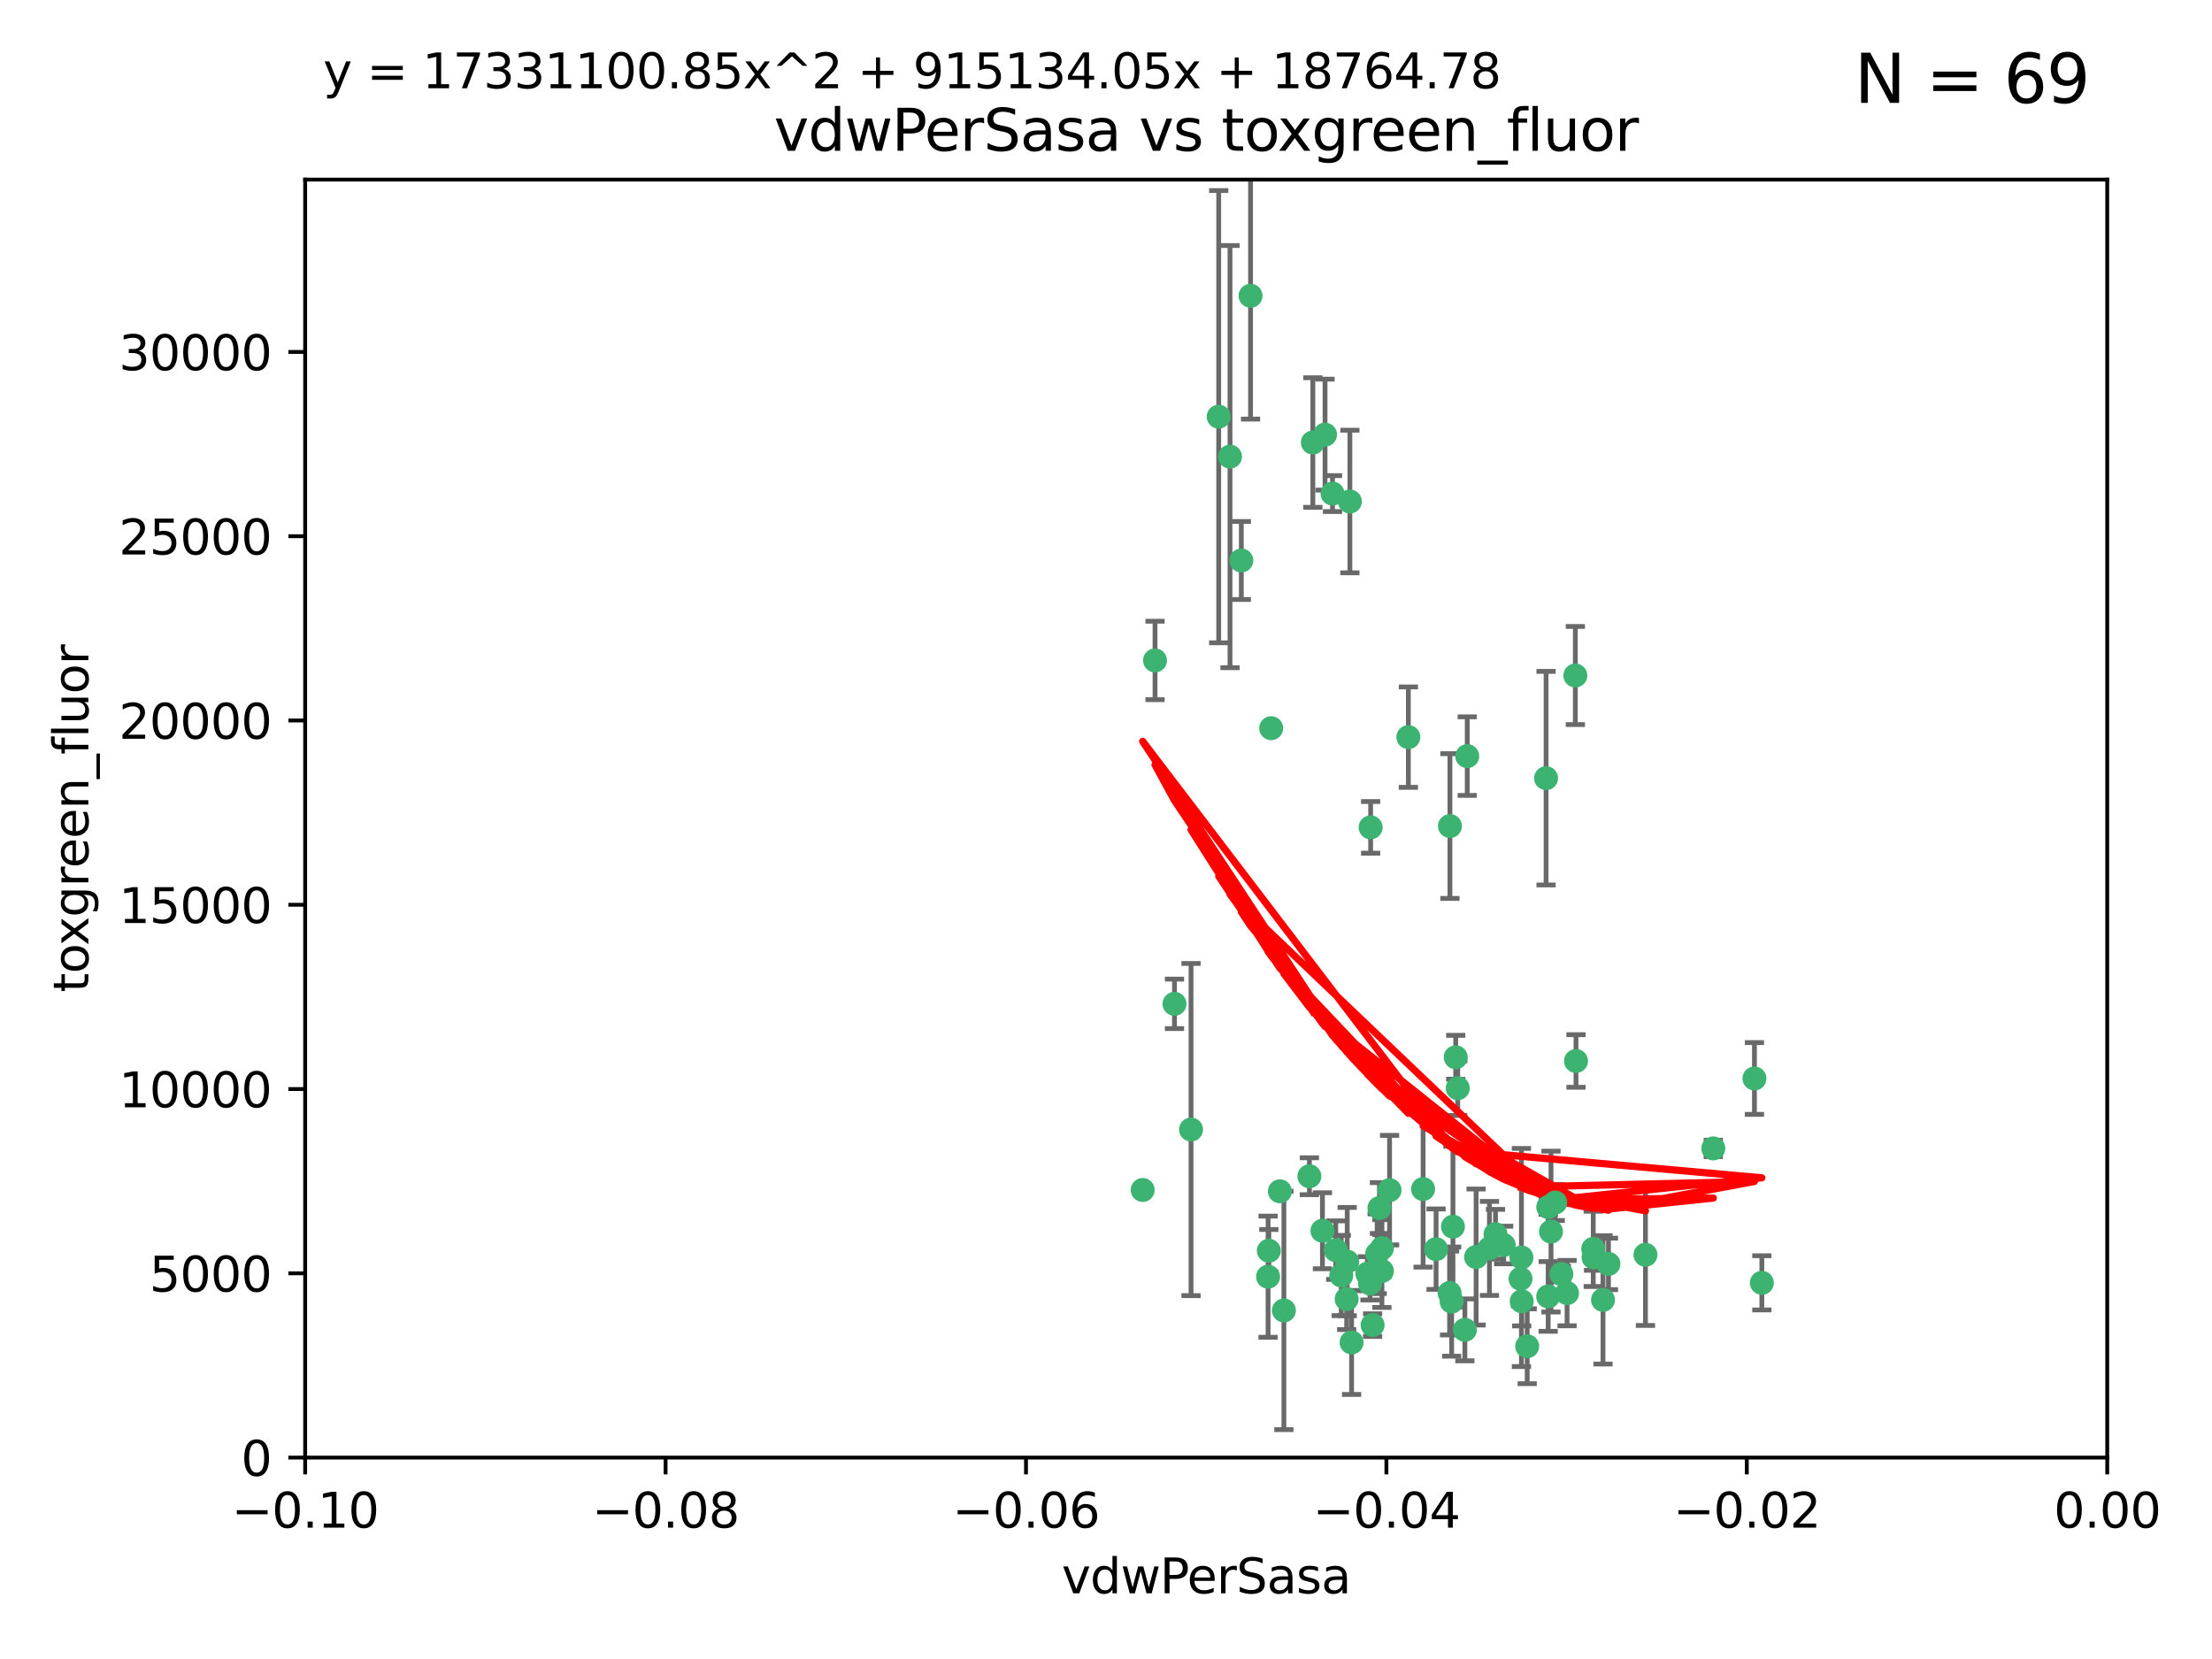<?xml version="1.0" encoding="utf-8" standalone="no"?>
<!DOCTYPE svg PUBLIC "-//W3C//DTD SVG 1.1//EN"
  "http://www.w3.org/Graphics/SVG/1.1/DTD/svg11.dtd">
<svg xmlns:xlink="http://www.w3.org/1999/xlink" width="460.8pt" height="345.6pt" viewBox="0 0 460.8 345.6" xmlns="http://www.w3.org/2000/svg" version="1.1">
 <defs>
  <style type="text/css">*{stroke-linejoin: round; stroke-linecap: butt}</style>
 </defs>
 <g id="figure_1">
  <g id="patch_1">
   <path d="M 0 345.6 
L 460.8 345.6 
L 460.8 0 
L 0 0 
z
" style="fill: #ffffff"/>
  </g>
  <g id="axes_1">
   <g id="patch_2">
    <path d="M 63.571 303.64 
L 438.975 303.64 
L 438.975 37.411 
L 63.571 37.411 
z
" style="fill: #ffffff"/>
   </g>
   <g id="PathCollection_1">
    <defs>
     <path id="m35c4e96a40" d="M 0 1.118 
C 0.297 1.118 0.581 1 0.791 0.791 
C 1 0.581 1.118 0.297 1.118 0 
C 1.118 -0.297 1 -0.581 0.791 -0.791 
C 0.581 -1 0.297 -1.118 0 -1.118 
C -0.297 -1.118 -0.581 -1 -0.791 -0.791 
C -1 -0.581 -1.118 -0.297 -1.118 0 
C -1.118 0.297 -1 0.581 -0.791 0.791 
C -0.581 1 -0.297 1.118 0 1.118 
z
" style="stroke: #3cb371"/>
    </defs>
    <g clip-path="url(#p32d1417acf)">
     <use xlink:href="#m35c4e96a40" x="273.49" y="92.187" style="fill: #3cb371; stroke: #3cb371"/>
     <use xlink:href="#m35c4e96a40" x="248.112" y="235.304" style="fill: #3cb371; stroke: #3cb371"/>
     <use xlink:href="#m35c4e96a40" x="264.81" y="151.693" style="fill: #3cb371; stroke: #3cb371"/>
     <use xlink:href="#m35c4e96a40" x="281.206" y="104.476" style="fill: #3cb371; stroke: #3cb371"/>
     <use xlink:href="#m35c4e96a40" x="258.59" y="116.762" style="fill: #3cb371; stroke: #3cb371"/>
     <use xlink:href="#m35c4e96a40" x="260.513" y="61.614" style="fill: #3cb371; stroke: #3cb371"/>
     <use xlink:href="#m35c4e96a40" x="293.388" y="153.559" style="fill: #3cb371; stroke: #3cb371"/>
     <use xlink:href="#m35c4e96a40" x="277.586" y="102.821" style="fill: #3cb371; stroke: #3cb371"/>
     <use xlink:href="#m35c4e96a40" x="244.665" y="209.121" style="fill: #3cb371; stroke: #3cb371"/>
     <use xlink:href="#m35c4e96a40" x="240.614" y="137.58" style="fill: #3cb371; stroke: #3cb371"/>
     <use xlink:href="#m35c4e96a40" x="276.03" y="90.534" style="fill: #3cb371; stroke: #3cb371"/>
     <use xlink:href="#m35c4e96a40" x="264.323" y="260.552" style="fill: #3cb371; stroke: #3cb371"/>
     <use xlink:href="#m35c4e96a40" x="303.675" y="226.692" style="fill: #3cb371; stroke: #3cb371"/>
     <use xlink:href="#m35c4e96a40" x="275.487" y="256.385" style="fill: #3cb371; stroke: #3cb371"/>
     <use xlink:href="#m35c4e96a40" x="253.879" y="86.8" style="fill: #3cb371; stroke: #3cb371"/>
     <use xlink:href="#m35c4e96a40" x="266.622" y="248.172" style="fill: #3cb371; stroke: #3cb371"/>
     <use xlink:href="#m35c4e96a40" x="302.406" y="271.146" style="fill: #3cb371; stroke: #3cb371"/>
     <use xlink:href="#m35c4e96a40" x="278.262" y="260.427" style="fill: #3cb371; stroke: #3cb371"/>
     <use xlink:href="#m35c4e96a40" x="287.366" y="251.655" style="fill: #3cb371; stroke: #3cb371"/>
     <use xlink:href="#m35c4e96a40" x="302.676" y="255.535" style="fill: #3cb371; stroke: #3cb371"/>
     <use xlink:href="#m35c4e96a40" x="238.042" y="247.891" style="fill: #3cb371; stroke: #3cb371"/>
     <use xlink:href="#m35c4e96a40" x="280.646" y="262.817" style="fill: #3cb371; stroke: #3cb371"/>
     <use xlink:href="#m35c4e96a40" x="256.233" y="95.121" style="fill: #3cb371; stroke: #3cb371"/>
     <use xlink:href="#m35c4e96a40" x="322.524" y="251.452" style="fill: #3cb371; stroke: #3cb371"/>
     <use xlink:href="#m35c4e96a40" x="272.771" y="245.034" style="fill: #3cb371; stroke: #3cb371"/>
     <use xlink:href="#m35c4e96a40" x="267.459" y="272.992" style="fill: #3cb371; stroke: #3cb371"/>
     <use xlink:href="#m35c4e96a40" x="289.472" y="247.93" style="fill: #3cb371; stroke: #3cb371"/>
     <use xlink:href="#m35c4e96a40" x="281.561" y="279.655" style="fill: #3cb371; stroke: #3cb371"/>
     <use xlink:href="#m35c4e96a40" x="286.888" y="261.183" style="fill: #3cb371; stroke: #3cb371"/>
     <use xlink:href="#m35c4e96a40" x="305.654" y="157.513" style="fill: #3cb371; stroke: #3cb371"/>
     <use xlink:href="#m35c4e96a40" x="279.41" y="265.707" style="fill: #3cb371; stroke: #3cb371"/>
     <use xlink:href="#m35c4e96a40" x="287.879" y="264.778" style="fill: #3cb371; stroke: #3cb371"/>
     <use xlink:href="#m35c4e96a40" x="285.939" y="276.039" style="fill: #3cb371; stroke: #3cb371"/>
     <use xlink:href="#m35c4e96a40" x="264.163" y="265.959" style="fill: #3cb371; stroke: #3cb371"/>
     <use xlink:href="#m35c4e96a40" x="302.048" y="172.082" style="fill: #3cb371; stroke: #3cb371"/>
     <use xlink:href="#m35c4e96a40" x="285.39" y="267.377" style="fill: #3cb371; stroke: #3cb371"/>
     <use xlink:href="#m35c4e96a40" x="301.975" y="269.355" style="fill: #3cb371; stroke: #3cb371"/>
     <use xlink:href="#m35c4e96a40" x="323.102" y="256.562" style="fill: #3cb371; stroke: #3cb371"/>
     <use xlink:href="#m35c4e96a40" x="280.535" y="270.619" style="fill: #3cb371; stroke: #3cb371"/>
     <use xlink:href="#m35c4e96a40" x="307.497" y="261.86" style="fill: #3cb371; stroke: #3cb371"/>
     <use xlink:href="#m35c4e96a40" x="285.529" y="172.356" style="fill: #3cb371; stroke: #3cb371"/>
     <use xlink:href="#m35c4e96a40" x="284.845" y="265.335" style="fill: #3cb371; stroke: #3cb371"/>
     <use xlink:href="#m35c4e96a40" x="322.513" y="270.071" style="fill: #3cb371; stroke: #3cb371"/>
     <use xlink:href="#m35c4e96a40" x="325.262" y="265.402" style="fill: #3cb371; stroke: #3cb371"/>
     <use xlink:href="#m35c4e96a40" x="296.456" y="247.697" style="fill: #3cb371; stroke: #3cb371"/>
     <use xlink:href="#m35c4e96a40" x="322.074" y="162.105" style="fill: #3cb371; stroke: #3cb371"/>
     <use xlink:href="#m35c4e96a40" x="313.244" y="259.36" style="fill: #3cb371; stroke: #3cb371"/>
     <use xlink:href="#m35c4e96a40" x="310.279" y="260.068" style="fill: #3cb371; stroke: #3cb371"/>
     <use xlink:href="#m35c4e96a40" x="299.16" y="260.221" style="fill: #3cb371; stroke: #3cb371"/>
     <use xlink:href="#m35c4e96a40" x="331.902" y="260.163" style="fill: #3cb371; stroke: #3cb371"/>
     <use xlink:href="#m35c4e96a40" x="287.886" y="260.019" style="fill: #3cb371; stroke: #3cb371"/>
     <use xlink:href="#m35c4e96a40" x="328.173" y="140.722" style="fill: #3cb371; stroke: #3cb371"/>
     <use xlink:href="#m35c4e96a40" x="331.967" y="261.935" style="fill: #3cb371; stroke: #3cb371"/>
     <use xlink:href="#m35c4e96a40" x="311.54" y="257.112" style="fill: #3cb371; stroke: #3cb371"/>
     <use xlink:href="#m35c4e96a40" x="305.159" y="277.035" style="fill: #3cb371; stroke: #3cb371"/>
     <use xlink:href="#m35c4e96a40" x="328.308" y="221.023" style="fill: #3cb371; stroke: #3cb371"/>
     <use xlink:href="#m35c4e96a40" x="318.143" y="280.448" style="fill: #3cb371; stroke: #3cb371"/>
     <use xlink:href="#m35c4e96a40" x="316.755" y="266.395" style="fill: #3cb371; stroke: #3cb371"/>
     <use xlink:href="#m35c4e96a40" x="365.484" y="224.667" style="fill: #3cb371; stroke: #3cb371"/>
     <use xlink:href="#m35c4e96a40" x="333.935" y="270.784" style="fill: #3cb371; stroke: #3cb371"/>
     <use xlink:href="#m35c4e96a40" x="356.911" y="239.234" style="fill: #3cb371; stroke: #3cb371"/>
     <use xlink:href="#m35c4e96a40" x="323.985" y="250.509" style="fill: #3cb371; stroke: #3cb371"/>
     <use xlink:href="#m35c4e96a40" x="367.024" y="267.238" style="fill: #3cb371; stroke: #3cb371"/>
     <use xlink:href="#m35c4e96a40" x="303.252" y="220.252" style="fill: #3cb371; stroke: #3cb371"/>
     <use xlink:href="#m35c4e96a40" x="326.448" y="269.377" style="fill: #3cb371; stroke: #3cb371"/>
     <use xlink:href="#m35c4e96a40" x="335.07" y="263.294" style="fill: #3cb371; stroke: #3cb371"/>
     <use xlink:href="#m35c4e96a40" x="317.005" y="271.085" style="fill: #3cb371; stroke: #3cb371"/>
     <use xlink:href="#m35c4e96a40" x="342.78" y="261.393" style="fill: #3cb371; stroke: #3cb371"/>
     <use xlink:href="#m35c4e96a40" x="316.941" y="261.957" style="fill: #3cb371; stroke: #3cb371"/>
    </g>
   </g>
   <g id="matplotlib.axis_1">
    <g id="xtick_1">
     <g id="line2d_1">
      <defs>
       <path id="m3ad38cef20" d="M 0 0 
L 0 3.5 
" style="stroke: #000000; stroke-width: 0.8"/>
      </defs>
      <g>
       <use xlink:href="#m3ad38cef20" x="63.571" y="303.64" style="stroke: #000000; stroke-width: 0.8"/>
      </g>
     </g>
     <g id="text_1">
      <!-- −0.10 -->
      <g transform="translate(48.249 318.238)scale(0.1 -0.1)">
       <defs>
        <path id="DejaVuSans-2212" d="M 678 2272 
L 4684 2272 
L 4684 1741 
L 678 1741 
L 678 2272 
z
" transform="scale(0.016)"/>
        <path id="DejaVuSans-30" d="M 2034 4250 
Q 1547 4250 1301 3770 
Q 1056 3291 1056 2328 
Q 1056 1369 1301 889 
Q 1547 409 2034 409 
Q 2525 409 2770 889 
Q 3016 1369 3016 2328 
Q 3016 3291 2770 3770 
Q 2525 4250 2034 4250 
z
M 2034 4750 
Q 2819 4750 3233 4129 
Q 3647 3509 3647 2328 
Q 3647 1150 3233 529 
Q 2819 -91 2034 -91 
Q 1250 -91 836 529 
Q 422 1150 422 2328 
Q 422 3509 836 4129 
Q 1250 4750 2034 4750 
z
" transform="scale(0.016)"/>
        <path id="DejaVuSans-2e" d="M 684 794 
L 1344 794 
L 1344 0 
L 684 0 
L 684 794 
z
" transform="scale(0.016)"/>
        <path id="DejaVuSans-31" d="M 794 531 
L 1825 531 
L 1825 4091 
L 703 3866 
L 703 4441 
L 1819 4666 
L 2450 4666 
L 2450 531 
L 3481 531 
L 3481 0 
L 794 0 
L 794 531 
z
" transform="scale(0.016)"/>
       </defs>
       <use xlink:href="#DejaVuSans-2212"/>
       <use xlink:href="#DejaVuSans-30" x="83.789"/>
       <use xlink:href="#DejaVuSans-2e" x="147.412"/>
       <use xlink:href="#DejaVuSans-31" x="179.199"/>
       <use xlink:href="#DejaVuSans-30" x="242.822"/>
      </g>
     </g>
    </g>
    <g id="xtick_2">
     <g id="line2d_2">
      <g>
       <use xlink:href="#m3ad38cef20" x="138.652" y="303.64" style="stroke: #000000; stroke-width: 0.8"/>
      </g>
     </g>
     <g id="text_2">
      <!-- −0.08 -->
      <g transform="translate(123.329 318.238)scale(0.1 -0.1)">
       <defs>
        <path id="DejaVuSans-38" d="M 2034 2216 
Q 1584 2216 1326 1975 
Q 1069 1734 1069 1313 
Q 1069 891 1326 650 
Q 1584 409 2034 409 
Q 2484 409 2743 651 
Q 3003 894 3003 1313 
Q 3003 1734 2745 1975 
Q 2488 2216 2034 2216 
z
M 1403 2484 
Q 997 2584 770 2862 
Q 544 3141 544 3541 
Q 544 4100 942 4425 
Q 1341 4750 2034 4750 
Q 2731 4750 3128 4425 
Q 3525 4100 3525 3541 
Q 3525 3141 3298 2862 
Q 3072 2584 2669 2484 
Q 3125 2378 3379 2068 
Q 3634 1759 3634 1313 
Q 3634 634 3220 271 
Q 2806 -91 2034 -91 
Q 1263 -91 848 271 
Q 434 634 434 1313 
Q 434 1759 690 2068 
Q 947 2378 1403 2484 
z
M 1172 3481 
Q 1172 3119 1398 2916 
Q 1625 2713 2034 2713 
Q 2441 2713 2670 2916 
Q 2900 3119 2900 3481 
Q 2900 3844 2670 4047 
Q 2441 4250 2034 4250 
Q 1625 4250 1398 4047 
Q 1172 3844 1172 3481 
z
" transform="scale(0.016)"/>
       </defs>
       <use xlink:href="#DejaVuSans-2212"/>
       <use xlink:href="#DejaVuSans-30" x="83.789"/>
       <use xlink:href="#DejaVuSans-2e" x="147.412"/>
       <use xlink:href="#DejaVuSans-30" x="179.199"/>
       <use xlink:href="#DejaVuSans-38" x="242.822"/>
      </g>
     </g>
    </g>
    <g id="xtick_3">
     <g id="line2d_3">
      <g>
       <use xlink:href="#m3ad38cef20" x="213.733" y="303.64" style="stroke: #000000; stroke-width: 0.8"/>
      </g>
     </g>
     <g id="text_3">
      <!-- −0.06 -->
      <g transform="translate(198.41 318.238)scale(0.1 -0.1)">
       <defs>
        <path id="DejaVuSans-36" d="M 2113 2584 
Q 1688 2584 1439 2293 
Q 1191 2003 1191 1497 
Q 1191 994 1439 701 
Q 1688 409 2113 409 
Q 2538 409 2786 701 
Q 3034 994 3034 1497 
Q 3034 2003 2786 2293 
Q 2538 2584 2113 2584 
z
M 3366 4563 
L 3366 3988 
Q 3128 4100 2886 4159 
Q 2644 4219 2406 4219 
Q 1781 4219 1451 3797 
Q 1122 3375 1075 2522 
Q 1259 2794 1537 2939 
Q 1816 3084 2150 3084 
Q 2853 3084 3261 2657 
Q 3669 2231 3669 1497 
Q 3669 778 3244 343 
Q 2819 -91 2113 -91 
Q 1303 -91 875 529 
Q 447 1150 447 2328 
Q 447 3434 972 4092 
Q 1497 4750 2381 4750 
Q 2619 4750 2861 4703 
Q 3103 4656 3366 4563 
z
" transform="scale(0.016)"/>
       </defs>
       <use xlink:href="#DejaVuSans-2212"/>
       <use xlink:href="#DejaVuSans-30" x="83.789"/>
       <use xlink:href="#DejaVuSans-2e" x="147.412"/>
       <use xlink:href="#DejaVuSans-30" x="179.199"/>
       <use xlink:href="#DejaVuSans-36" x="242.822"/>
      </g>
     </g>
    </g>
    <g id="xtick_4">
     <g id="line2d_4">
      <g>
       <use xlink:href="#m3ad38cef20" x="288.813" y="303.64" style="stroke: #000000; stroke-width: 0.8"/>
      </g>
     </g>
     <g id="text_4">
      <!-- −0.04 -->
      <g transform="translate(273.491 318.238)scale(0.1 -0.1)">
       <defs>
        <path id="DejaVuSans-34" d="M 2419 4116 
L 825 1625 
L 2419 1625 
L 2419 4116 
z
M 2253 4666 
L 3047 4666 
L 3047 1625 
L 3713 1625 
L 3713 1100 
L 3047 1100 
L 3047 0 
L 2419 0 
L 2419 1100 
L 313 1100 
L 313 1709 
L 2253 4666 
z
" transform="scale(0.016)"/>
       </defs>
       <use xlink:href="#DejaVuSans-2212"/>
       <use xlink:href="#DejaVuSans-30" x="83.789"/>
       <use xlink:href="#DejaVuSans-2e" x="147.412"/>
       <use xlink:href="#DejaVuSans-30" x="179.199"/>
       <use xlink:href="#DejaVuSans-34" x="242.822"/>
      </g>
     </g>
    </g>
    <g id="xtick_5">
     <g id="line2d_5">
      <g>
       <use xlink:href="#m3ad38cef20" x="363.894" y="303.64" style="stroke: #000000; stroke-width: 0.8"/>
      </g>
     </g>
     <g id="text_5">
      <!-- −0.02 -->
      <g transform="translate(348.572 318.238)scale(0.1 -0.1)">
       <defs>
        <path id="DejaVuSans-32" d="M 1228 531 
L 3431 531 
L 3431 0 
L 469 0 
L 469 531 
Q 828 903 1448 1529 
Q 2069 2156 2228 2338 
Q 2531 2678 2651 2914 
Q 2772 3150 2772 3378 
Q 2772 3750 2511 3984 
Q 2250 4219 1831 4219 
Q 1534 4219 1204 4116 
Q 875 4013 500 3803 
L 500 4441 
Q 881 4594 1212 4672 
Q 1544 4750 1819 4750 
Q 2544 4750 2975 4387 
Q 3406 4025 3406 3419 
Q 3406 3131 3298 2873 
Q 3191 2616 2906 2266 
Q 2828 2175 2409 1742 
Q 1991 1309 1228 531 
z
" transform="scale(0.016)"/>
       </defs>
       <use xlink:href="#DejaVuSans-2212"/>
       <use xlink:href="#DejaVuSans-30" x="83.789"/>
       <use xlink:href="#DejaVuSans-2e" x="147.412"/>
       <use xlink:href="#DejaVuSans-30" x="179.199"/>
       <use xlink:href="#DejaVuSans-32" x="242.822"/>
      </g>
     </g>
    </g>
    <g id="xtick_6">
     <g id="line2d_6">
      <g>
       <use xlink:href="#m3ad38cef20" x="438.975" y="303.64" style="stroke: #000000; stroke-width: 0.8"/>
      </g>
     </g>
     <g id="text_6">
      <!-- 0.00 -->
      <g transform="translate(427.842 318.238)scale(0.1 -0.1)">
       <use xlink:href="#DejaVuSans-30"/>
       <use xlink:href="#DejaVuSans-2e" x="63.623"/>
       <use xlink:href="#DejaVuSans-30" x="95.41"/>
       <use xlink:href="#DejaVuSans-30" x="159.033"/>
      </g>
     </g>
    </g>
    <g id="text_7">
     <!-- vdwPerSasa -->
     <g transform="translate(221.178 331.917)scale(0.1 -0.1)">
      <defs>
       <path id="DejaVuSans-76" d="M 191 3500 
L 800 3500 
L 1894 563 
L 2988 3500 
L 3597 3500 
L 2284 0 
L 1503 0 
L 191 3500 
z
" transform="scale(0.016)"/>
       <path id="DejaVuSans-64" d="M 2906 2969 
L 2906 4863 
L 3481 4863 
L 3481 0 
L 2906 0 
L 2906 525 
Q 2725 213 2448 61 
Q 2172 -91 1784 -91 
Q 1150 -91 751 415 
Q 353 922 353 1747 
Q 353 2572 751 3078 
Q 1150 3584 1784 3584 
Q 2172 3584 2448 3432 
Q 2725 3281 2906 2969 
z
M 947 1747 
Q 947 1113 1208 752 
Q 1469 391 1925 391 
Q 2381 391 2643 752 
Q 2906 1113 2906 1747 
Q 2906 2381 2643 2742 
Q 2381 3103 1925 3103 
Q 1469 3103 1208 2742 
Q 947 2381 947 1747 
z
" transform="scale(0.016)"/>
       <path id="DejaVuSans-77" d="M 269 3500 
L 844 3500 
L 1563 769 
L 2278 3500 
L 2956 3500 
L 3675 769 
L 4391 3500 
L 4966 3500 
L 4050 0 
L 3372 0 
L 2619 2869 
L 1863 0 
L 1184 0 
L 269 3500 
z
" transform="scale(0.016)"/>
       <path id="DejaVuSans-50" d="M 1259 4147 
L 1259 2394 
L 2053 2394 
Q 2494 2394 2734 2622 
Q 2975 2850 2975 3272 
Q 2975 3691 2734 3919 
Q 2494 4147 2053 4147 
L 1259 4147 
z
M 628 4666 
L 2053 4666 
Q 2838 4666 3239 4311 
Q 3641 3956 3641 3272 
Q 3641 2581 3239 2228 
Q 2838 1875 2053 1875 
L 1259 1875 
L 1259 0 
L 628 0 
L 628 4666 
z
" transform="scale(0.016)"/>
       <path id="DejaVuSans-65" d="M 3597 1894 
L 3597 1613 
L 953 1613 
Q 991 1019 1311 708 
Q 1631 397 2203 397 
Q 2534 397 2845 478 
Q 3156 559 3463 722 
L 3463 178 
Q 3153 47 2828 -22 
Q 2503 -91 2169 -91 
Q 1331 -91 842 396 
Q 353 884 353 1716 
Q 353 2575 817 3079 
Q 1281 3584 2069 3584 
Q 2775 3584 3186 3129 
Q 3597 2675 3597 1894 
z
M 3022 2063 
Q 3016 2534 2758 2815 
Q 2500 3097 2075 3097 
Q 1594 3097 1305 2825 
Q 1016 2553 972 2059 
L 3022 2063 
z
" transform="scale(0.016)"/>
       <path id="DejaVuSans-72" d="M 2631 2963 
Q 2534 3019 2420 3045 
Q 2306 3072 2169 3072 
Q 1681 3072 1420 2755 
Q 1159 2438 1159 1844 
L 1159 0 
L 581 0 
L 581 3500 
L 1159 3500 
L 1159 2956 
Q 1341 3275 1631 3429 
Q 1922 3584 2338 3584 
Q 2397 3584 2469 3576 
Q 2541 3569 2628 3553 
L 2631 2963 
z
" transform="scale(0.016)"/>
       <path id="DejaVuSans-53" d="M 3425 4513 
L 3425 3897 
Q 3066 4069 2747 4153 
Q 2428 4238 2131 4238 
Q 1616 4238 1336 4038 
Q 1056 3838 1056 3469 
Q 1056 3159 1242 3001 
Q 1428 2844 1947 2747 
L 2328 2669 
Q 3034 2534 3370 2195 
Q 3706 1856 3706 1288 
Q 3706 609 3251 259 
Q 2797 -91 1919 -91 
Q 1588 -91 1214 -16 
Q 841 59 441 206 
L 441 856 
Q 825 641 1194 531 
Q 1563 422 1919 422 
Q 2459 422 2753 634 
Q 3047 847 3047 1241 
Q 3047 1584 2836 1778 
Q 2625 1972 2144 2069 
L 1759 2144 
Q 1053 2284 737 2584 
Q 422 2884 422 3419 
Q 422 4038 858 4394 
Q 1294 4750 2059 4750 
Q 2388 4750 2728 4690 
Q 3069 4631 3425 4513 
z
" transform="scale(0.016)"/>
       <path id="DejaVuSans-61" d="M 2194 1759 
Q 1497 1759 1228 1600 
Q 959 1441 959 1056 
Q 959 750 1161 570 
Q 1363 391 1709 391 
Q 2188 391 2477 730 
Q 2766 1069 2766 1631 
L 2766 1759 
L 2194 1759 
z
M 3341 1997 
L 3341 0 
L 2766 0 
L 2766 531 
Q 2569 213 2275 61 
Q 1981 -91 1556 -91 
Q 1019 -91 701 211 
Q 384 513 384 1019 
Q 384 1609 779 1909 
Q 1175 2209 1959 2209 
L 2766 2209 
L 2766 2266 
Q 2766 2663 2505 2880 
Q 2244 3097 1772 3097 
Q 1472 3097 1187 3025 
Q 903 2953 641 2809 
L 641 3341 
Q 956 3463 1253 3523 
Q 1550 3584 1831 3584 
Q 2591 3584 2966 3190 
Q 3341 2797 3341 1997 
z
" transform="scale(0.016)"/>
       <path id="DejaVuSans-73" d="M 2834 3397 
L 2834 2853 
Q 2591 2978 2328 3040 
Q 2066 3103 1784 3103 
Q 1356 3103 1142 2972 
Q 928 2841 928 2578 
Q 928 2378 1081 2264 
Q 1234 2150 1697 2047 
L 1894 2003 
Q 2506 1872 2764 1633 
Q 3022 1394 3022 966 
Q 3022 478 2636 193 
Q 2250 -91 1575 -91 
Q 1294 -91 989 -36 
Q 684 19 347 128 
L 347 722 
Q 666 556 975 473 
Q 1284 391 1588 391 
Q 1994 391 2212 530 
Q 2431 669 2431 922 
Q 2431 1156 2273 1281 
Q 2116 1406 1581 1522 
L 1381 1569 
Q 847 1681 609 1914 
Q 372 2147 372 2553 
Q 372 3047 722 3315 
Q 1072 3584 1716 3584 
Q 2034 3584 2315 3537 
Q 2597 3491 2834 3397 
z
" transform="scale(0.016)"/>
      </defs>
      <use xlink:href="#DejaVuSans-76"/>
      <use xlink:href="#DejaVuSans-64" x="59.18"/>
      <use xlink:href="#DejaVuSans-77" x="122.656"/>
      <use xlink:href="#DejaVuSans-50" x="204.443"/>
      <use xlink:href="#DejaVuSans-65" x="261.121"/>
      <use xlink:href="#DejaVuSans-72" x="322.645"/>
      <use xlink:href="#DejaVuSans-53" x="363.758"/>
      <use xlink:href="#DejaVuSans-61" x="427.234"/>
      <use xlink:href="#DejaVuSans-73" x="488.514"/>
      <use xlink:href="#DejaVuSans-61" x="540.613"/>
     </g>
    </g>
   </g>
   <g id="matplotlib.axis_2">
    <g id="ytick_1">
     <g id="line2d_7">
      <defs>
       <path id="mc8b779d4c2" d="M 0 0 
L -3.5 0 
" style="stroke: #000000; stroke-width: 0.8"/>
      </defs>
      <g>
       <use xlink:href="#mc8b779d4c2" x="63.571" y="303.64" style="stroke: #000000; stroke-width: 0.8"/>
      </g>
     </g>
     <g id="text_8">
      <!-- 0 -->
      <g transform="translate(50.209 307.439)scale(0.1 -0.1)">
       <use xlink:href="#DejaVuSans-30"/>
      </g>
     </g>
    </g>
    <g id="ytick_2">
     <g id="line2d_8">
      <g>
       <use xlink:href="#mc8b779d4c2" x="63.571" y="265.253" style="stroke: #000000; stroke-width: 0.8"/>
      </g>
     </g>
     <g id="text_9">
      <!-- 5000 -->
      <g transform="translate(31.121 269.052)scale(0.1 -0.1)">
       <defs>
        <path id="DejaVuSans-35" d="M 691 4666 
L 3169 4666 
L 3169 4134 
L 1269 4134 
L 1269 2991 
Q 1406 3038 1543 3061 
Q 1681 3084 1819 3084 
Q 2600 3084 3056 2656 
Q 3513 2228 3513 1497 
Q 3513 744 3044 326 
Q 2575 -91 1722 -91 
Q 1428 -91 1123 -41 
Q 819 9 494 109 
L 494 744 
Q 775 591 1075 516 
Q 1375 441 1709 441 
Q 2250 441 2565 725 
Q 2881 1009 2881 1497 
Q 2881 1984 2565 2268 
Q 2250 2553 1709 2553 
Q 1456 2553 1204 2497 
Q 953 2441 691 2322 
L 691 4666 
z
" transform="scale(0.016)"/>
       </defs>
       <use xlink:href="#DejaVuSans-35"/>
       <use xlink:href="#DejaVuSans-30" x="63.623"/>
       <use xlink:href="#DejaVuSans-30" x="127.246"/>
       <use xlink:href="#DejaVuSans-30" x="190.869"/>
      </g>
     </g>
    </g>
    <g id="ytick_3">
     <g id="line2d_9">
      <g>
       <use xlink:href="#mc8b779d4c2" x="63.571" y="226.866" style="stroke: #000000; stroke-width: 0.8"/>
      </g>
     </g>
     <g id="text_10">
      <!-- 10000 -->
      <g transform="translate(24.759 230.665)scale(0.1 -0.1)">
       <use xlink:href="#DejaVuSans-31"/>
       <use xlink:href="#DejaVuSans-30" x="63.623"/>
       <use xlink:href="#DejaVuSans-30" x="127.246"/>
       <use xlink:href="#DejaVuSans-30" x="190.869"/>
       <use xlink:href="#DejaVuSans-30" x="254.492"/>
      </g>
     </g>
    </g>
    <g id="ytick_4">
     <g id="line2d_10">
      <g>
       <use xlink:href="#mc8b779d4c2" x="63.571" y="188.479" style="stroke: #000000; stroke-width: 0.8"/>
      </g>
     </g>
     <g id="text_11">
      <!-- 15000 -->
      <g transform="translate(24.759 192.278)scale(0.1 -0.1)">
       <use xlink:href="#DejaVuSans-31"/>
       <use xlink:href="#DejaVuSans-35" x="63.623"/>
       <use xlink:href="#DejaVuSans-30" x="127.246"/>
       <use xlink:href="#DejaVuSans-30" x="190.869"/>
       <use xlink:href="#DejaVuSans-30" x="254.492"/>
      </g>
     </g>
    </g>
    <g id="ytick_5">
     <g id="line2d_11">
      <g>
       <use xlink:href="#mc8b779d4c2" x="63.571" y="150.092" style="stroke: #000000; stroke-width: 0.8"/>
      </g>
     </g>
     <g id="text_12">
      <!-- 20000 -->
      <g transform="translate(24.759 153.891)scale(0.1 -0.1)">
       <use xlink:href="#DejaVuSans-32"/>
       <use xlink:href="#DejaVuSans-30" x="63.623"/>
       <use xlink:href="#DejaVuSans-30" x="127.246"/>
       <use xlink:href="#DejaVuSans-30" x="190.869"/>
       <use xlink:href="#DejaVuSans-30" x="254.492"/>
      </g>
     </g>
    </g>
    <g id="ytick_6">
     <g id="line2d_12">
      <g>
       <use xlink:href="#mc8b779d4c2" x="63.571" y="111.705" style="stroke: #000000; stroke-width: 0.8"/>
      </g>
     </g>
     <g id="text_13">
      <!-- 25000 -->
      <g transform="translate(24.759 115.504)scale(0.1 -0.1)">
       <use xlink:href="#DejaVuSans-32"/>
       <use xlink:href="#DejaVuSans-35" x="63.623"/>
       <use xlink:href="#DejaVuSans-30" x="127.246"/>
       <use xlink:href="#DejaVuSans-30" x="190.869"/>
       <use xlink:href="#DejaVuSans-30" x="254.492"/>
      </g>
     </g>
    </g>
    <g id="ytick_7">
     <g id="line2d_13">
      <g>
       <use xlink:href="#mc8b779d4c2" x="63.571" y="73.317" style="stroke: #000000; stroke-width: 0.8"/>
      </g>
     </g>
     <g id="text_14">
      <!-- 30000 -->
      <g transform="translate(24.759 77.117)scale(0.1 -0.1)">
       <defs>
        <path id="DejaVuSans-33" d="M 2597 2516 
Q 3050 2419 3304 2112 
Q 3559 1806 3559 1356 
Q 3559 666 3084 287 
Q 2609 -91 1734 -91 
Q 1441 -91 1130 -33 
Q 819 25 488 141 
L 488 750 
Q 750 597 1062 519 
Q 1375 441 1716 441 
Q 2309 441 2620 675 
Q 2931 909 2931 1356 
Q 2931 1769 2642 2001 
Q 2353 2234 1838 2234 
L 1294 2234 
L 1294 2753 
L 1863 2753 
Q 2328 2753 2575 2939 
Q 2822 3125 2822 3475 
Q 2822 3834 2567 4026 
Q 2313 4219 1838 4219 
Q 1578 4219 1281 4162 
Q 984 4106 628 3988 
L 628 4550 
Q 988 4650 1302 4700 
Q 1616 4750 1894 4750 
Q 2613 4750 3031 4423 
Q 3450 4097 3450 3541 
Q 3450 3153 3228 2886 
Q 3006 2619 2597 2516 
z
" transform="scale(0.016)"/>
       </defs>
       <use xlink:href="#DejaVuSans-33"/>
       <use xlink:href="#DejaVuSans-30" x="63.623"/>
       <use xlink:href="#DejaVuSans-30" x="127.246"/>
       <use xlink:href="#DejaVuSans-30" x="190.869"/>
       <use xlink:href="#DejaVuSans-30" x="254.492"/>
      </g>
     </g>
    </g>
    <g id="text_15">
     <!-- toxgreen_fluor -->
     <g transform="translate(18.401 206.72)rotate(-90)scale(0.1 -0.1)">
      <defs>
       <path id="DejaVuSans-74" d="M 1172 4494 
L 1172 3500 
L 2356 3500 
L 2356 3053 
L 1172 3053 
L 1172 1153 
Q 1172 725 1289 603 
Q 1406 481 1766 481 
L 2356 481 
L 2356 0 
L 1766 0 
Q 1100 0 847 248 
Q 594 497 594 1153 
L 594 3053 
L 172 3053 
L 172 3500 
L 594 3500 
L 594 4494 
L 1172 4494 
z
" transform="scale(0.016)"/>
       <path id="DejaVuSans-6f" d="M 1959 3097 
Q 1497 3097 1228 2736 
Q 959 2375 959 1747 
Q 959 1119 1226 758 
Q 1494 397 1959 397 
Q 2419 397 2687 759 
Q 2956 1122 2956 1747 
Q 2956 2369 2687 2733 
Q 2419 3097 1959 3097 
z
M 1959 3584 
Q 2709 3584 3137 3096 
Q 3566 2609 3566 1747 
Q 3566 888 3137 398 
Q 2709 -91 1959 -91 
Q 1206 -91 779 398 
Q 353 888 353 1747 
Q 353 2609 779 3096 
Q 1206 3584 1959 3584 
z
" transform="scale(0.016)"/>
       <path id="DejaVuSans-78" d="M 3513 3500 
L 2247 1797 
L 3578 0 
L 2900 0 
L 1881 1375 
L 863 0 
L 184 0 
L 1544 1831 
L 300 3500 
L 978 3500 
L 1906 2253 
L 2834 3500 
L 3513 3500 
z
" transform="scale(0.016)"/>
       <path id="DejaVuSans-67" d="M 2906 1791 
Q 2906 2416 2648 2759 
Q 2391 3103 1925 3103 
Q 1463 3103 1205 2759 
Q 947 2416 947 1791 
Q 947 1169 1205 825 
Q 1463 481 1925 481 
Q 2391 481 2648 825 
Q 2906 1169 2906 1791 
z
M 3481 434 
Q 3481 -459 3084 -895 
Q 2688 -1331 1869 -1331 
Q 1566 -1331 1297 -1286 
Q 1028 -1241 775 -1147 
L 775 -588 
Q 1028 -725 1275 -790 
Q 1522 -856 1778 -856 
Q 2344 -856 2625 -561 
Q 2906 -266 2906 331 
L 2906 616 
Q 2728 306 2450 153 
Q 2172 0 1784 0 
Q 1141 0 747 490 
Q 353 981 353 1791 
Q 353 2603 747 3093 
Q 1141 3584 1784 3584 
Q 2172 3584 2450 3431 
Q 2728 3278 2906 2969 
L 2906 3500 
L 3481 3500 
L 3481 434 
z
" transform="scale(0.016)"/>
       <path id="DejaVuSans-6e" d="M 3513 2113 
L 3513 0 
L 2938 0 
L 2938 2094 
Q 2938 2591 2744 2837 
Q 2550 3084 2163 3084 
Q 1697 3084 1428 2787 
Q 1159 2491 1159 1978 
L 1159 0 
L 581 0 
L 581 3500 
L 1159 3500 
L 1159 2956 
Q 1366 3272 1645 3428 
Q 1925 3584 2291 3584 
Q 2894 3584 3203 3211 
Q 3513 2838 3513 2113 
z
" transform="scale(0.016)"/>
       <path id="DejaVuSans-5f" d="M 3263 -1063 
L 3263 -1509 
L -63 -1509 
L -63 -1063 
L 3263 -1063 
z
" transform="scale(0.016)"/>
       <path id="DejaVuSans-66" d="M 2375 4863 
L 2375 4384 
L 1825 4384 
Q 1516 4384 1395 4259 
Q 1275 4134 1275 3809 
L 1275 3500 
L 2222 3500 
L 2222 3053 
L 1275 3053 
L 1275 0 
L 697 0 
L 697 3053 
L 147 3053 
L 147 3500 
L 697 3500 
L 697 3744 
Q 697 4328 969 4595 
Q 1241 4863 1831 4863 
L 2375 4863 
z
" transform="scale(0.016)"/>
       <path id="DejaVuSans-6c" d="M 603 4863 
L 1178 4863 
L 1178 0 
L 603 0 
L 603 4863 
z
" transform="scale(0.016)"/>
       <path id="DejaVuSans-75" d="M 544 1381 
L 544 3500 
L 1119 3500 
L 1119 1403 
Q 1119 906 1312 657 
Q 1506 409 1894 409 
Q 2359 409 2629 706 
Q 2900 1003 2900 1516 
L 2900 3500 
L 3475 3500 
L 3475 0 
L 2900 0 
L 2900 538 
Q 2691 219 2414 64 
Q 2138 -91 1772 -91 
Q 1169 -91 856 284 
Q 544 659 544 1381 
z
M 1991 3584 
L 1991 3584 
z
" transform="scale(0.016)"/>
      </defs>
      <use xlink:href="#DejaVuSans-74"/>
      <use xlink:href="#DejaVuSans-6f" x="39.209"/>
      <use xlink:href="#DejaVuSans-78" x="97.266"/>
      <use xlink:href="#DejaVuSans-67" x="156.445"/>
      <use xlink:href="#DejaVuSans-72" x="219.922"/>
      <use xlink:href="#DejaVuSans-65" x="258.785"/>
      <use xlink:href="#DejaVuSans-65" x="320.309"/>
      <use xlink:href="#DejaVuSans-6e" x="381.832"/>
      <use xlink:href="#DejaVuSans-5f" x="445.211"/>
      <use xlink:href="#DejaVuSans-66" x="495.211"/>
      <use xlink:href="#DejaVuSans-6c" x="530.416"/>
      <use xlink:href="#DejaVuSans-75" x="558.199"/>
      <use xlink:href="#DejaVuSans-6f" x="621.578"/>
      <use xlink:href="#DejaVuSans-72" x="682.76"/>
     </g>
    </g>
   </g>
   <g id="LineCollection_1">
    <path d="M 273.49 105.69 
L 273.49 78.685 
" clip-path="url(#p32d1417acf)" style="fill: none; stroke: #696969"/>
    <path d="M 248.112 269.906 
L 248.112 200.702 
" clip-path="url(#p32d1417acf)" style="fill: none; stroke: #696969"/>
    <path d="M 264.81 152.217 
L 264.81 151.168 
" clip-path="url(#p32d1417acf)" style="fill: none; stroke: #696969"/>
    <path d="M 281.206 119.328 
L 281.206 89.623 
" clip-path="url(#p32d1417acf)" style="fill: none; stroke: #696969"/>
    <path d="M 258.59 124.89 
L 258.59 108.635 
" clip-path="url(#p32d1417acf)" style="fill: none; stroke: #696969"/>
    <path d="M 260.513 87.306 
L 260.513 35.922 
" clip-path="url(#p32d1417acf)" style="fill: none; stroke: #696969"/>
    <path d="M 293.388 164.019 
L 293.388 143.098 
" clip-path="url(#p32d1417acf)" style="fill: none; stroke: #696969"/>
    <path d="M 277.586 106.565 
L 277.586 99.077 
" clip-path="url(#p32d1417acf)" style="fill: none; stroke: #696969"/>
    <path d="M 244.665 214.275 
L 244.665 203.967 
" clip-path="url(#p32d1417acf)" style="fill: none; stroke: #696969"/>
    <path d="M 240.614 145.75 
L 240.614 129.411 
" clip-path="url(#p32d1417acf)" style="fill: none; stroke: #696969"/>
    <path d="M 276.03 102.091 
L 276.03 78.978 
" clip-path="url(#p32d1417acf)" style="fill: none; stroke: #696969"/>
    <path d="M 264.323 264.982 
L 264.323 256.122 
" clip-path="url(#p32d1417acf)" style="fill: none; stroke: #696969"/>
    <path d="M 303.675 232.376 
L 303.675 221.008 
" clip-path="url(#p32d1417acf)" style="fill: none; stroke: #696969"/>
    <path d="M 275.487 264.301 
L 275.487 248.47 
" clip-path="url(#p32d1417acf)" style="fill: none; stroke: #696969"/>
    <path d="M 253.879 133.906 
L 253.879 39.694 
" clip-path="url(#p32d1417acf)" style="fill: none; stroke: #696969"/>
    <path d="M 266.622 248.702 
L 266.622 247.642 
" clip-path="url(#p32d1417acf)" style="fill: none; stroke: #696969"/>
    <path d="M 302.406 282.519 
L 302.406 259.772 
" clip-path="url(#p32d1417acf)" style="fill: none; stroke: #696969"/>
    <path d="M 278.262 266.526 
L 278.262 254.328 
" clip-path="url(#p32d1417acf)" style="fill: none; stroke: #696969"/>
    <path d="M 287.366 256.945 
L 287.366 246.364 
" clip-path="url(#p32d1417acf)" style="fill: none; stroke: #696969"/>
    <path d="M 302.676 272.278 
L 302.676 238.793 
" clip-path="url(#p32d1417acf)" style="fill: none; stroke: #696969"/>
    <path d="M 238.042 248.596 
L 238.042 247.186 
" clip-path="url(#p32d1417acf)" style="fill: none; stroke: #696969"/>
    <path d="M 280.646 274.093 
L 280.646 251.542 
" clip-path="url(#p32d1417acf)" style="fill: none; stroke: #696969"/>
    <path d="M 256.233 139.091 
L 256.233 51.151 
" clip-path="url(#p32d1417acf)" style="fill: none; stroke: #696969"/>
    <path d="M 322.524 252.966 
L 322.524 249.939 
" clip-path="url(#p32d1417acf)" style="fill: none; stroke: #696969"/>
    <path d="M 272.771 248.879 
L 272.771 241.19 
" clip-path="url(#p32d1417acf)" style="fill: none; stroke: #696969"/>
    <path d="M 267.459 297.815 
L 267.459 248.168 
" clip-path="url(#p32d1417acf)" style="fill: none; stroke: #696969"/>
    <path d="M 289.472 259.34 
L 289.472 236.521 
" clip-path="url(#p32d1417acf)" style="fill: none; stroke: #696969"/>
    <path d="M 281.561 290.49 
L 281.561 268.821 
" clip-path="url(#p32d1417acf)" style="fill: none; stroke: #696969"/>
    <path d="M 286.888 269.484 
L 286.888 252.882 
" clip-path="url(#p32d1417acf)" style="fill: none; stroke: #696969"/>
    <path d="M 305.654 165.694 
L 305.654 149.332 
" clip-path="url(#p32d1417acf)" style="fill: none; stroke: #696969"/>
    <path d="M 279.41 274.064 
L 279.41 257.35 
" clip-path="url(#p32d1417acf)" style="fill: none; stroke: #696969"/>
    <path d="M 287.879 272.37 
L 287.879 257.186 
" clip-path="url(#p32d1417acf)" style="fill: none; stroke: #696969"/>
    <path d="M 285.939 278.398 
L 285.939 273.681 
" clip-path="url(#p32d1417acf)" style="fill: none; stroke: #696969"/>
    <path d="M 264.163 278.581 
L 264.163 253.336 
" clip-path="url(#p32d1417acf)" style="fill: none; stroke: #696969"/>
    <path d="M 302.048 187.16 
L 302.048 157.004 
" clip-path="url(#p32d1417acf)" style="fill: none; stroke: #696969"/>
    <path d="M 285.39 270.81 
L 285.39 263.945 
" clip-path="url(#p32d1417acf)" style="fill: none; stroke: #696969"/>
    <path d="M 301.975 278.095 
L 301.975 260.616 
" clip-path="url(#p32d1417acf)" style="fill: none; stroke: #696969"/>
    <path d="M 323.102 273.32 
L 323.102 239.805 
" clip-path="url(#p32d1417acf)" style="fill: none; stroke: #696969"/>
    <path d="M 280.535 276.981 
L 280.535 264.258 
" clip-path="url(#p32d1417acf)" style="fill: none; stroke: #696969"/>
    <path d="M 307.497 276.024 
L 307.497 247.696 
" clip-path="url(#p32d1417acf)" style="fill: none; stroke: #696969"/>
    <path d="M 285.529 177.734 
L 285.529 166.978 
" clip-path="url(#p32d1417acf)" style="fill: none; stroke: #696969"/>
    <path d="M 284.845 268.88 
L 284.845 261.79 
" clip-path="url(#p32d1417acf)" style="fill: none; stroke: #696969"/>
    <path d="M 322.513 277.335 
L 322.513 262.806 
" clip-path="url(#p32d1417acf)" style="fill: none; stroke: #696969"/>
    <path d="M 325.262 267.033 
L 325.262 263.771 
" clip-path="url(#p32d1417acf)" style="fill: none; stroke: #696969"/>
    <path d="M 296.456 263.964 
L 296.456 231.431 
" clip-path="url(#p32d1417acf)" style="fill: none; stroke: #696969"/>
    <path d="M 322.074 184.351 
L 322.074 139.86 
" clip-path="url(#p32d1417acf)" style="fill: none; stroke: #696969"/>
    <path d="M 313.244 263.278 
L 313.244 255.442 
" clip-path="url(#p32d1417acf)" style="fill: none; stroke: #696969"/>
    <path d="M 310.279 269.86 
L 310.279 250.276 
" clip-path="url(#p32d1417acf)" style="fill: none; stroke: #696969"/>
    <path d="M 299.16 268.597 
L 299.16 251.844 
" clip-path="url(#p32d1417acf)" style="fill: none; stroke: #696969"/>
    <path d="M 331.902 268.001 
L 331.902 252.325 
" clip-path="url(#p32d1417acf)" style="fill: none; stroke: #696969"/>
    <path d="M 287.886 265.948 
L 287.886 254.089 
" clip-path="url(#p32d1417acf)" style="fill: none; stroke: #696969"/>
    <path d="M 328.173 150.938 
L 328.173 130.506 
" clip-path="url(#p32d1417acf)" style="fill: none; stroke: #696969"/>
    <path d="M 331.967 264.632 
L 331.967 259.238 
" clip-path="url(#p32d1417acf)" style="fill: none; stroke: #696969"/>
    <path d="M 311.54 262.288 
L 311.54 251.936 
" clip-path="url(#p32d1417acf)" style="fill: none; stroke: #696969"/>
    <path d="M 305.159 283.483 
L 305.159 270.588 
" clip-path="url(#p32d1417acf)" style="fill: none; stroke: #696969"/>
    <path d="M 328.308 226.502 
L 328.308 215.543 
" clip-path="url(#p32d1417acf)" style="fill: none; stroke: #696969"/>
    <path d="M 318.143 288.249 
L 318.143 272.647 
" clip-path="url(#p32d1417acf)" style="fill: none; stroke: #696969"/>
    <path d="M 316.755 272.04 
L 316.755 260.75 
" clip-path="url(#p32d1417acf)" style="fill: none; stroke: #696969"/>
    <path d="M 365.484 232.145 
L 365.484 217.189 
" clip-path="url(#p32d1417acf)" style="fill: none; stroke: #696969"/>
    <path d="M 333.935 284.153 
L 333.935 257.415 
" clip-path="url(#p32d1417acf)" style="fill: none; stroke: #696969"/>
    <path d="M 356.911 240.949 
L 356.911 237.518 
" clip-path="url(#p32d1417acf)" style="fill: none; stroke: #696969"/>
    <path d="M 323.985 254.253 
L 323.985 246.765 
" clip-path="url(#p32d1417acf)" style="fill: none; stroke: #696969"/>
    <path d="M 367.024 272.884 
L 367.024 261.591 
" clip-path="url(#p32d1417acf)" style="fill: none; stroke: #696969"/>
    <path d="M 303.252 224.823 
L 303.252 215.68 
" clip-path="url(#p32d1417acf)" style="fill: none; stroke: #696969"/>
    <path d="M 326.448 276.183 
L 326.448 262.571 
" clip-path="url(#p32d1417acf)" style="fill: none; stroke: #696969"/>
    <path d="M 335.07 268.654 
L 335.07 257.933 
" clip-path="url(#p32d1417acf)" style="fill: none; stroke: #696969"/>
    <path d="M 317.005 276.209 
L 317.005 265.962 
" clip-path="url(#p32d1417acf)" style="fill: none; stroke: #696969"/>
    <path d="M 342.78 276.115 
L 342.78 246.672 
" clip-path="url(#p32d1417acf)" style="fill: none; stroke: #696969"/>
    <path d="M 316.941 284.676 
L 316.941 239.238 
" clip-path="url(#p32d1417acf)" style="fill: none; stroke: #696969"/>
   </g>
   <g id="line2d_14">
    <defs>
     <path id="me54b3812b9" d="M 2 0 
L -2 -0 
" style="stroke: #696969"/>
    </defs>
    <g clip-path="url(#p32d1417acf)">
     <use xlink:href="#me54b3812b9" x="273.49" y="105.69" style="fill: #696969; stroke: #696969"/>
     <use xlink:href="#me54b3812b9" x="248.112" y="269.906" style="fill: #696969; stroke: #696969"/>
     <use xlink:href="#me54b3812b9" x="264.81" y="152.217" style="fill: #696969; stroke: #696969"/>
     <use xlink:href="#me54b3812b9" x="281.206" y="119.328" style="fill: #696969; stroke: #696969"/>
     <use xlink:href="#me54b3812b9" x="258.59" y="124.89" style="fill: #696969; stroke: #696969"/>
     <use xlink:href="#me54b3812b9" x="260.513" y="87.306" style="fill: #696969; stroke: #696969"/>
     <use xlink:href="#me54b3812b9" x="293.388" y="164.019" style="fill: #696969; stroke: #696969"/>
     <use xlink:href="#me54b3812b9" x="277.586" y="106.565" style="fill: #696969; stroke: #696969"/>
     <use xlink:href="#me54b3812b9" x="244.665" y="214.275" style="fill: #696969; stroke: #696969"/>
     <use xlink:href="#me54b3812b9" x="240.614" y="145.75" style="fill: #696969; stroke: #696969"/>
     <use xlink:href="#me54b3812b9" x="276.03" y="102.091" style="fill: #696969; stroke: #696969"/>
     <use xlink:href="#me54b3812b9" x="264.323" y="264.982" style="fill: #696969; stroke: #696969"/>
     <use xlink:href="#me54b3812b9" x="303.675" y="232.376" style="fill: #696969; stroke: #696969"/>
     <use xlink:href="#me54b3812b9" x="275.487" y="264.301" style="fill: #696969; stroke: #696969"/>
     <use xlink:href="#me54b3812b9" x="253.879" y="133.906" style="fill: #696969; stroke: #696969"/>
     <use xlink:href="#me54b3812b9" x="266.622" y="248.702" style="fill: #696969; stroke: #696969"/>
     <use xlink:href="#me54b3812b9" x="302.406" y="282.519" style="fill: #696969; stroke: #696969"/>
     <use xlink:href="#me54b3812b9" x="278.262" y="266.526" style="fill: #696969; stroke: #696969"/>
     <use xlink:href="#me54b3812b9" x="287.366" y="256.945" style="fill: #696969; stroke: #696969"/>
     <use xlink:href="#me54b3812b9" x="302.676" y="272.278" style="fill: #696969; stroke: #696969"/>
     <use xlink:href="#me54b3812b9" x="238.042" y="248.596" style="fill: #696969; stroke: #696969"/>
     <use xlink:href="#me54b3812b9" x="280.646" y="274.093" style="fill: #696969; stroke: #696969"/>
     <use xlink:href="#me54b3812b9" x="256.233" y="139.091" style="fill: #696969; stroke: #696969"/>
     <use xlink:href="#me54b3812b9" x="322.524" y="252.966" style="fill: #696969; stroke: #696969"/>
     <use xlink:href="#me54b3812b9" x="272.771" y="248.879" style="fill: #696969; stroke: #696969"/>
     <use xlink:href="#me54b3812b9" x="267.459" y="297.815" style="fill: #696969; stroke: #696969"/>
     <use xlink:href="#me54b3812b9" x="289.472" y="259.34" style="fill: #696969; stroke: #696969"/>
     <use xlink:href="#me54b3812b9" x="281.561" y="290.49" style="fill: #696969; stroke: #696969"/>
     <use xlink:href="#me54b3812b9" x="286.888" y="269.484" style="fill: #696969; stroke: #696969"/>
     <use xlink:href="#me54b3812b9" x="305.654" y="165.694" style="fill: #696969; stroke: #696969"/>
     <use xlink:href="#me54b3812b9" x="279.41" y="274.064" style="fill: #696969; stroke: #696969"/>
     <use xlink:href="#me54b3812b9" x="287.879" y="272.37" style="fill: #696969; stroke: #696969"/>
     <use xlink:href="#me54b3812b9" x="285.939" y="278.398" style="fill: #696969; stroke: #696969"/>
     <use xlink:href="#me54b3812b9" x="264.163" y="278.581" style="fill: #696969; stroke: #696969"/>
     <use xlink:href="#me54b3812b9" x="302.048" y="187.16" style="fill: #696969; stroke: #696969"/>
     <use xlink:href="#me54b3812b9" x="285.39" y="270.81" style="fill: #696969; stroke: #696969"/>
     <use xlink:href="#me54b3812b9" x="301.975" y="278.095" style="fill: #696969; stroke: #696969"/>
     <use xlink:href="#me54b3812b9" x="323.102" y="273.32" style="fill: #696969; stroke: #696969"/>
     <use xlink:href="#me54b3812b9" x="280.535" y="276.981" style="fill: #696969; stroke: #696969"/>
     <use xlink:href="#me54b3812b9" x="307.497" y="276.024" style="fill: #696969; stroke: #696969"/>
     <use xlink:href="#me54b3812b9" x="285.529" y="177.734" style="fill: #696969; stroke: #696969"/>
     <use xlink:href="#me54b3812b9" x="284.845" y="268.88" style="fill: #696969; stroke: #696969"/>
     <use xlink:href="#me54b3812b9" x="322.513" y="277.335" style="fill: #696969; stroke: #696969"/>
     <use xlink:href="#me54b3812b9" x="325.262" y="267.033" style="fill: #696969; stroke: #696969"/>
     <use xlink:href="#me54b3812b9" x="296.456" y="263.964" style="fill: #696969; stroke: #696969"/>
     <use xlink:href="#me54b3812b9" x="322.074" y="184.351" style="fill: #696969; stroke: #696969"/>
     <use xlink:href="#me54b3812b9" x="313.244" y="263.278" style="fill: #696969; stroke: #696969"/>
     <use xlink:href="#me54b3812b9" x="310.279" y="269.86" style="fill: #696969; stroke: #696969"/>
     <use xlink:href="#me54b3812b9" x="299.16" y="268.597" style="fill: #696969; stroke: #696969"/>
     <use xlink:href="#me54b3812b9" x="331.902" y="268.001" style="fill: #696969; stroke: #696969"/>
     <use xlink:href="#me54b3812b9" x="287.886" y="265.948" style="fill: #696969; stroke: #696969"/>
     <use xlink:href="#me54b3812b9" x="328.173" y="150.938" style="fill: #696969; stroke: #696969"/>
     <use xlink:href="#me54b3812b9" x="331.967" y="264.632" style="fill: #696969; stroke: #696969"/>
     <use xlink:href="#me54b3812b9" x="311.54" y="262.288" style="fill: #696969; stroke: #696969"/>
     <use xlink:href="#me54b3812b9" x="305.159" y="283.483" style="fill: #696969; stroke: #696969"/>
     <use xlink:href="#me54b3812b9" x="328.308" y="226.502" style="fill: #696969; stroke: #696969"/>
     <use xlink:href="#me54b3812b9" x="318.143" y="288.249" style="fill: #696969; stroke: #696969"/>
     <use xlink:href="#me54b3812b9" x="316.755" y="272.04" style="fill: #696969; stroke: #696969"/>
     <use xlink:href="#me54b3812b9" x="365.484" y="232.145" style="fill: #696969; stroke: #696969"/>
     <use xlink:href="#me54b3812b9" x="333.935" y="284.153" style="fill: #696969; stroke: #696969"/>
     <use xlink:href="#me54b3812b9" x="356.911" y="240.949" style="fill: #696969; stroke: #696969"/>
     <use xlink:href="#me54b3812b9" x="323.985" y="254.253" style="fill: #696969; stroke: #696969"/>
     <use xlink:href="#me54b3812b9" x="367.024" y="272.884" style="fill: #696969; stroke: #696969"/>
     <use xlink:href="#me54b3812b9" x="303.252" y="224.823" style="fill: #696969; stroke: #696969"/>
     <use xlink:href="#me54b3812b9" x="326.448" y="276.183" style="fill: #696969; stroke: #696969"/>
     <use xlink:href="#me54b3812b9" x="335.07" y="268.654" style="fill: #696969; stroke: #696969"/>
     <use xlink:href="#me54b3812b9" x="317.005" y="276.209" style="fill: #696969; stroke: #696969"/>
     <use xlink:href="#me54b3812b9" x="342.78" y="276.115" style="fill: #696969; stroke: #696969"/>
     <use xlink:href="#me54b3812b9" x="316.941" y="284.676" style="fill: #696969; stroke: #696969"/>
    </g>
   </g>
   <g id="line2d_15">
    <g clip-path="url(#p32d1417acf)">
     <use xlink:href="#me54b3812b9" x="273.49" y="78.685" style="fill: #696969; stroke: #696969"/>
     <use xlink:href="#me54b3812b9" x="248.112" y="200.702" style="fill: #696969; stroke: #696969"/>
     <use xlink:href="#me54b3812b9" x="264.81" y="151.168" style="fill: #696969; stroke: #696969"/>
     <use xlink:href="#me54b3812b9" x="281.206" y="89.623" style="fill: #696969; stroke: #696969"/>
     <use xlink:href="#me54b3812b9" x="258.59" y="108.635" style="fill: #696969; stroke: #696969"/>
     <use xlink:href="#me54b3812b9" x="260.513" y="35.922" style="fill: #696969; stroke: #696969"/>
     <use xlink:href="#me54b3812b9" x="293.388" y="143.098" style="fill: #696969; stroke: #696969"/>
     <use xlink:href="#me54b3812b9" x="277.586" y="99.077" style="fill: #696969; stroke: #696969"/>
     <use xlink:href="#me54b3812b9" x="244.665" y="203.967" style="fill: #696969; stroke: #696969"/>
     <use xlink:href="#me54b3812b9" x="240.614" y="129.411" style="fill: #696969; stroke: #696969"/>
     <use xlink:href="#me54b3812b9" x="276.03" y="78.978" style="fill: #696969; stroke: #696969"/>
     <use xlink:href="#me54b3812b9" x="264.323" y="256.122" style="fill: #696969; stroke: #696969"/>
     <use xlink:href="#me54b3812b9" x="303.675" y="221.008" style="fill: #696969; stroke: #696969"/>
     <use xlink:href="#me54b3812b9" x="275.487" y="248.47" style="fill: #696969; stroke: #696969"/>
     <use xlink:href="#me54b3812b9" x="253.879" y="39.694" style="fill: #696969; stroke: #696969"/>
     <use xlink:href="#me54b3812b9" x="266.622" y="247.642" style="fill: #696969; stroke: #696969"/>
     <use xlink:href="#me54b3812b9" x="302.406" y="259.772" style="fill: #696969; stroke: #696969"/>
     <use xlink:href="#me54b3812b9" x="278.262" y="254.328" style="fill: #696969; stroke: #696969"/>
     <use xlink:href="#me54b3812b9" x="287.366" y="246.364" style="fill: #696969; stroke: #696969"/>
     <use xlink:href="#me54b3812b9" x="302.676" y="238.793" style="fill: #696969; stroke: #696969"/>
     <use xlink:href="#me54b3812b9" x="238.042" y="247.186" style="fill: #696969; stroke: #696969"/>
     <use xlink:href="#me54b3812b9" x="280.646" y="251.542" style="fill: #696969; stroke: #696969"/>
     <use xlink:href="#me54b3812b9" x="256.233" y="51.151" style="fill: #696969; stroke: #696969"/>
     <use xlink:href="#me54b3812b9" x="322.524" y="249.939" style="fill: #696969; stroke: #696969"/>
     <use xlink:href="#me54b3812b9" x="272.771" y="241.19" style="fill: #696969; stroke: #696969"/>
     <use xlink:href="#me54b3812b9" x="267.459" y="248.168" style="fill: #696969; stroke: #696969"/>
     <use xlink:href="#me54b3812b9" x="289.472" y="236.521" style="fill: #696969; stroke: #696969"/>
     <use xlink:href="#me54b3812b9" x="281.561" y="268.821" style="fill: #696969; stroke: #696969"/>
     <use xlink:href="#me54b3812b9" x="286.888" y="252.882" style="fill: #696969; stroke: #696969"/>
     <use xlink:href="#me54b3812b9" x="305.654" y="149.332" style="fill: #696969; stroke: #696969"/>
     <use xlink:href="#me54b3812b9" x="279.41" y="257.35" style="fill: #696969; stroke: #696969"/>
     <use xlink:href="#me54b3812b9" x="287.879" y="257.186" style="fill: #696969; stroke: #696969"/>
     <use xlink:href="#me54b3812b9" x="285.939" y="273.681" style="fill: #696969; stroke: #696969"/>
     <use xlink:href="#me54b3812b9" x="264.163" y="253.336" style="fill: #696969; stroke: #696969"/>
     <use xlink:href="#me54b3812b9" x="302.048" y="157.004" style="fill: #696969; stroke: #696969"/>
     <use xlink:href="#me54b3812b9" x="285.39" y="263.945" style="fill: #696969; stroke: #696969"/>
     <use xlink:href="#me54b3812b9" x="301.975" y="260.616" style="fill: #696969; stroke: #696969"/>
     <use xlink:href="#me54b3812b9" x="323.102" y="239.805" style="fill: #696969; stroke: #696969"/>
     <use xlink:href="#me54b3812b9" x="280.535" y="264.258" style="fill: #696969; stroke: #696969"/>
     <use xlink:href="#me54b3812b9" x="307.497" y="247.696" style="fill: #696969; stroke: #696969"/>
     <use xlink:href="#me54b3812b9" x="285.529" y="166.978" style="fill: #696969; stroke: #696969"/>
     <use xlink:href="#me54b3812b9" x="284.845" y="261.79" style="fill: #696969; stroke: #696969"/>
     <use xlink:href="#me54b3812b9" x="322.513" y="262.806" style="fill: #696969; stroke: #696969"/>
     <use xlink:href="#me54b3812b9" x="325.262" y="263.771" style="fill: #696969; stroke: #696969"/>
     <use xlink:href="#me54b3812b9" x="296.456" y="231.431" style="fill: #696969; stroke: #696969"/>
     <use xlink:href="#me54b3812b9" x="322.074" y="139.86" style="fill: #696969; stroke: #696969"/>
     <use xlink:href="#me54b3812b9" x="313.244" y="255.442" style="fill: #696969; stroke: #696969"/>
     <use xlink:href="#me54b3812b9" x="310.279" y="250.276" style="fill: #696969; stroke: #696969"/>
     <use xlink:href="#me54b3812b9" x="299.16" y="251.844" style="fill: #696969; stroke: #696969"/>
     <use xlink:href="#me54b3812b9" x="331.902" y="252.325" style="fill: #696969; stroke: #696969"/>
     <use xlink:href="#me54b3812b9" x="287.886" y="254.089" style="fill: #696969; stroke: #696969"/>
     <use xlink:href="#me54b3812b9" x="328.173" y="130.506" style="fill: #696969; stroke: #696969"/>
     <use xlink:href="#me54b3812b9" x="331.967" y="259.238" style="fill: #696969; stroke: #696969"/>
     <use xlink:href="#me54b3812b9" x="311.54" y="251.936" style="fill: #696969; stroke: #696969"/>
     <use xlink:href="#me54b3812b9" x="305.159" y="270.588" style="fill: #696969; stroke: #696969"/>
     <use xlink:href="#me54b3812b9" x="328.308" y="215.543" style="fill: #696969; stroke: #696969"/>
     <use xlink:href="#me54b3812b9" x="318.143" y="272.647" style="fill: #696969; stroke: #696969"/>
     <use xlink:href="#me54b3812b9" x="316.755" y="260.75" style="fill: #696969; stroke: #696969"/>
     <use xlink:href="#me54b3812b9" x="365.484" y="217.189" style="fill: #696969; stroke: #696969"/>
     <use xlink:href="#me54b3812b9" x="333.935" y="257.415" style="fill: #696969; stroke: #696969"/>
     <use xlink:href="#me54b3812b9" x="356.911" y="237.518" style="fill: #696969; stroke: #696969"/>
     <use xlink:href="#me54b3812b9" x="323.985" y="246.765" style="fill: #696969; stroke: #696969"/>
     <use xlink:href="#me54b3812b9" x="367.024" y="261.591" style="fill: #696969; stroke: #696969"/>
     <use xlink:href="#me54b3812b9" x="303.252" y="215.68" style="fill: #696969; stroke: #696969"/>
     <use xlink:href="#me54b3812b9" x="326.448" y="262.571" style="fill: #696969; stroke: #696969"/>
     <use xlink:href="#me54b3812b9" x="335.07" y="257.933" style="fill: #696969; stroke: #696969"/>
     <use xlink:href="#me54b3812b9" x="317.005" y="265.962" style="fill: #696969; stroke: #696969"/>
     <use xlink:href="#me54b3812b9" x="342.78" y="246.672" style="fill: #696969; stroke: #696969"/>
     <use xlink:href="#me54b3812b9" x="316.941" y="239.238" style="fill: #696969; stroke: #696969"/>
    </g>
   </g>
   <g id="line2d_16">
    <path d="M 273.49 210.728 
L 248.112 172.84 
L 264.81 199.138 
L 281.206 219.837 
L 258.59 189.958 
L 260.513 192.874 
L 293.388 231.929 
L 277.586 215.704 
L 244.665 166.756 
L 240.614 159.32 
L 276.03 213.851 
L 264.323 198.446 
L 303.675 239.957 
L 275.487 213.194 
L 253.879 182.518 
L 266.622 201.675 
L 302.406 239.075 
L 278.262 216.494 
L 287.366 226.301 
L 302.676 239.266 
L 238.042 154.437 
L 280.646 219.214 
L 256.233 186.288 
L 322.524 249.483 
L 272.771 209.822 
L 267.459 202.826 
L 289.472 228.348 
L 281.561 220.229 
L 286.888 225.826 
L 305.654 241.273 
L 279.41 217.817 
L 287.879 226.808 
L 285.939 224.867 
L 264.163 198.218 
L 302.048 238.821 
L 285.39 224.306 
L 301.975 238.769 
L 323.102 249.669 
L 280.535 219.089 
L 307.497 242.431 
L 285.529 224.448 
L 284.845 223.743 
L 322.513 249.48 
L 325.262 250.309 
L 296.456 234.532 
L 322.074 249.334 
L 313.244 245.632 
L 310.279 244.059 
L 299.16 236.68 
L 331.902 251.723 
L 287.886 226.814 
L 328.173 251.032 
L 331.967 251.733 
L 311.54 244.748 
L 305.159 240.951 
L 328.308 251.061 
L 318.143 247.867 
L 316.755 247.28 
L 365.484 246.124 
L 333.935 251.99 
L 356.911 249.578 
L 323.985 249.942 
L 367.024 245.356 
L 303.252 239.667 
L 326.448 250.623 
L 335.07 252.105 
L 317.005 247.389 
L 342.78 252.241 
L 316.941 247.361 
" clip-path="url(#p32d1417acf)" style="fill: none; stroke: #ff0000; stroke-width: 1.5; stroke-linecap: square"/>
   </g>
   <g id="line2d_17">
    <defs>
     <path id="m8633f16d60" d="M 0 2 
C 0.53 2 1.039 1.789 1.414 1.414 
C 1.789 1.039 2 0.53 2 0 
C 2 -0.53 1.789 -1.039 1.414 -1.414 
C 1.039 -1.789 0.53 -2 0 -2 
C -0.53 -2 -1.039 -1.789 -1.414 -1.414 
C -1.789 -1.039 -2 -0.53 -2 0 
C -2 0.53 -1.789 1.039 -1.414 1.414 
C -1.039 1.789 -0.53 2 0 2 
z
" style="stroke: #3cb371"/>
    </defs>
    <g clip-path="url(#p32d1417acf)">
     <use xlink:href="#m8633f16d60" x="273.49" y="92.187" style="fill: #3cb371; stroke: #3cb371"/>
     <use xlink:href="#m8633f16d60" x="248.112" y="235.304" style="fill: #3cb371; stroke: #3cb371"/>
     <use xlink:href="#m8633f16d60" x="264.81" y="151.693" style="fill: #3cb371; stroke: #3cb371"/>
     <use xlink:href="#m8633f16d60" x="281.206" y="104.476" style="fill: #3cb371; stroke: #3cb371"/>
     <use xlink:href="#m8633f16d60" x="258.59" y="116.762" style="fill: #3cb371; stroke: #3cb371"/>
     <use xlink:href="#m8633f16d60" x="260.513" y="61.614" style="fill: #3cb371; stroke: #3cb371"/>
     <use xlink:href="#m8633f16d60" x="293.388" y="153.559" style="fill: #3cb371; stroke: #3cb371"/>
     <use xlink:href="#m8633f16d60" x="277.586" y="102.821" style="fill: #3cb371; stroke: #3cb371"/>
     <use xlink:href="#m8633f16d60" x="244.665" y="209.121" style="fill: #3cb371; stroke: #3cb371"/>
     <use xlink:href="#m8633f16d60" x="240.614" y="137.58" style="fill: #3cb371; stroke: #3cb371"/>
     <use xlink:href="#m8633f16d60" x="276.03" y="90.534" style="fill: #3cb371; stroke: #3cb371"/>
     <use xlink:href="#m8633f16d60" x="264.323" y="260.552" style="fill: #3cb371; stroke: #3cb371"/>
     <use xlink:href="#m8633f16d60" x="303.675" y="226.692" style="fill: #3cb371; stroke: #3cb371"/>
     <use xlink:href="#m8633f16d60" x="275.487" y="256.385" style="fill: #3cb371; stroke: #3cb371"/>
     <use xlink:href="#m8633f16d60" x="253.879" y="86.8" style="fill: #3cb371; stroke: #3cb371"/>
     <use xlink:href="#m8633f16d60" x="266.622" y="248.172" style="fill: #3cb371; stroke: #3cb371"/>
     <use xlink:href="#m8633f16d60" x="302.406" y="271.146" style="fill: #3cb371; stroke: #3cb371"/>
     <use xlink:href="#m8633f16d60" x="278.262" y="260.427" style="fill: #3cb371; stroke: #3cb371"/>
     <use xlink:href="#m8633f16d60" x="287.366" y="251.655" style="fill: #3cb371; stroke: #3cb371"/>
     <use xlink:href="#m8633f16d60" x="302.676" y="255.535" style="fill: #3cb371; stroke: #3cb371"/>
     <use xlink:href="#m8633f16d60" x="238.042" y="247.891" style="fill: #3cb371; stroke: #3cb371"/>
     <use xlink:href="#m8633f16d60" x="280.646" y="262.817" style="fill: #3cb371; stroke: #3cb371"/>
     <use xlink:href="#m8633f16d60" x="256.233" y="95.121" style="fill: #3cb371; stroke: #3cb371"/>
     <use xlink:href="#m8633f16d60" x="322.524" y="251.452" style="fill: #3cb371; stroke: #3cb371"/>
     <use xlink:href="#m8633f16d60" x="272.771" y="245.034" style="fill: #3cb371; stroke: #3cb371"/>
     <use xlink:href="#m8633f16d60" x="267.459" y="272.992" style="fill: #3cb371; stroke: #3cb371"/>
     <use xlink:href="#m8633f16d60" x="289.472" y="247.93" style="fill: #3cb371; stroke: #3cb371"/>
     <use xlink:href="#m8633f16d60" x="281.561" y="279.655" style="fill: #3cb371; stroke: #3cb371"/>
     <use xlink:href="#m8633f16d60" x="286.888" y="261.183" style="fill: #3cb371; stroke: #3cb371"/>
     <use xlink:href="#m8633f16d60" x="305.654" y="157.513" style="fill: #3cb371; stroke: #3cb371"/>
     <use xlink:href="#m8633f16d60" x="279.41" y="265.707" style="fill: #3cb371; stroke: #3cb371"/>
     <use xlink:href="#m8633f16d60" x="287.879" y="264.778" style="fill: #3cb371; stroke: #3cb371"/>
     <use xlink:href="#m8633f16d60" x="285.939" y="276.039" style="fill: #3cb371; stroke: #3cb371"/>
     <use xlink:href="#m8633f16d60" x="264.163" y="265.959" style="fill: #3cb371; stroke: #3cb371"/>
     <use xlink:href="#m8633f16d60" x="302.048" y="172.082" style="fill: #3cb371; stroke: #3cb371"/>
     <use xlink:href="#m8633f16d60" x="285.39" y="267.377" style="fill: #3cb371; stroke: #3cb371"/>
     <use xlink:href="#m8633f16d60" x="301.975" y="269.355" style="fill: #3cb371; stroke: #3cb371"/>
     <use xlink:href="#m8633f16d60" x="323.102" y="256.562" style="fill: #3cb371; stroke: #3cb371"/>
     <use xlink:href="#m8633f16d60" x="280.535" y="270.619" style="fill: #3cb371; stroke: #3cb371"/>
     <use xlink:href="#m8633f16d60" x="307.497" y="261.86" style="fill: #3cb371; stroke: #3cb371"/>
     <use xlink:href="#m8633f16d60" x="285.529" y="172.356" style="fill: #3cb371; stroke: #3cb371"/>
     <use xlink:href="#m8633f16d60" x="284.845" y="265.335" style="fill: #3cb371; stroke: #3cb371"/>
     <use xlink:href="#m8633f16d60" x="322.513" y="270.071" style="fill: #3cb371; stroke: #3cb371"/>
     <use xlink:href="#m8633f16d60" x="325.262" y="265.402" style="fill: #3cb371; stroke: #3cb371"/>
     <use xlink:href="#m8633f16d60" x="296.456" y="247.697" style="fill: #3cb371; stroke: #3cb371"/>
     <use xlink:href="#m8633f16d60" x="322.074" y="162.105" style="fill: #3cb371; stroke: #3cb371"/>
     <use xlink:href="#m8633f16d60" x="313.244" y="259.36" style="fill: #3cb371; stroke: #3cb371"/>
     <use xlink:href="#m8633f16d60" x="310.279" y="260.068" style="fill: #3cb371; stroke: #3cb371"/>
     <use xlink:href="#m8633f16d60" x="299.16" y="260.221" style="fill: #3cb371; stroke: #3cb371"/>
     <use xlink:href="#m8633f16d60" x="331.902" y="260.163" style="fill: #3cb371; stroke: #3cb371"/>
     <use xlink:href="#m8633f16d60" x="287.886" y="260.019" style="fill: #3cb371; stroke: #3cb371"/>
     <use xlink:href="#m8633f16d60" x="328.173" y="140.722" style="fill: #3cb371; stroke: #3cb371"/>
     <use xlink:href="#m8633f16d60" x="331.967" y="261.935" style="fill: #3cb371; stroke: #3cb371"/>
     <use xlink:href="#m8633f16d60" x="311.54" y="257.112" style="fill: #3cb371; stroke: #3cb371"/>
     <use xlink:href="#m8633f16d60" x="305.159" y="277.035" style="fill: #3cb371; stroke: #3cb371"/>
     <use xlink:href="#m8633f16d60" x="328.308" y="221.023" style="fill: #3cb371; stroke: #3cb371"/>
     <use xlink:href="#m8633f16d60" x="318.143" y="280.448" style="fill: #3cb371; stroke: #3cb371"/>
     <use xlink:href="#m8633f16d60" x="316.755" y="266.395" style="fill: #3cb371; stroke: #3cb371"/>
     <use xlink:href="#m8633f16d60" x="365.484" y="224.667" style="fill: #3cb371; stroke: #3cb371"/>
     <use xlink:href="#m8633f16d60" x="333.935" y="270.784" style="fill: #3cb371; stroke: #3cb371"/>
     <use xlink:href="#m8633f16d60" x="356.911" y="239.234" style="fill: #3cb371; stroke: #3cb371"/>
     <use xlink:href="#m8633f16d60" x="323.985" y="250.509" style="fill: #3cb371; stroke: #3cb371"/>
     <use xlink:href="#m8633f16d60" x="367.024" y="267.238" style="fill: #3cb371; stroke: #3cb371"/>
     <use xlink:href="#m8633f16d60" x="303.252" y="220.252" style="fill: #3cb371; stroke: #3cb371"/>
     <use xlink:href="#m8633f16d60" x="326.448" y="269.377" style="fill: #3cb371; stroke: #3cb371"/>
     <use xlink:href="#m8633f16d60" x="335.07" y="263.294" style="fill: #3cb371; stroke: #3cb371"/>
     <use xlink:href="#m8633f16d60" x="317.005" y="271.085" style="fill: #3cb371; stroke: #3cb371"/>
     <use xlink:href="#m8633f16d60" x="342.78" y="261.393" style="fill: #3cb371; stroke: #3cb371"/>
     <use xlink:href="#m8633f16d60" x="316.941" y="261.957" style="fill: #3cb371; stroke: #3cb371"/>
    </g>
   </g>
   <g id="patch_3">
    <path d="M 63.571 303.64 
L 63.571 37.411 
" style="fill: none; stroke: #000000; stroke-width: 0.8; stroke-linejoin: miter; stroke-linecap: square"/>
   </g>
   <g id="patch_4">
    <path d="M 438.975 303.64 
L 438.975 37.411 
" style="fill: none; stroke: #000000; stroke-width: 0.8; stroke-linejoin: miter; stroke-linecap: square"/>
   </g>
   <g id="patch_5">
    <path d="M 63.571 303.64 
L 438.975 303.64 
" style="fill: none; stroke: #000000; stroke-width: 0.8; stroke-linejoin: miter; stroke-linecap: square"/>
   </g>
   <g id="patch_6">
    <path d="M 63.571 37.411 
L 438.975 37.411 
" style="fill: none; stroke: #000000; stroke-width: 0.8; stroke-linejoin: miter; stroke-linecap: square"/>
   </g>
   <g id="text_16">
    <!-- N = 69 -->
    <g transform="translate(386.302 21.426)scale(0.14 -0.14)">
     <defs>
      <path id="DejaVuSans-4e" d="M 628 4666 
L 1478 4666 
L 3547 763 
L 3547 4666 
L 4159 4666 
L 4159 0 
L 3309 0 
L 1241 3903 
L 1241 0 
L 628 0 
L 628 4666 
z
" transform="scale(0.016)"/>
      <path id="DejaVuSans-20" transform="scale(0.016)"/>
      <path id="DejaVuSans-3d" d="M 678 2906 
L 4684 2906 
L 4684 2381 
L 678 2381 
L 678 2906 
z
M 678 1631 
L 4684 1631 
L 4684 1100 
L 678 1100 
L 678 1631 
z
" transform="scale(0.016)"/>
      <path id="DejaVuSans-39" d="M 703 97 
L 703 672 
Q 941 559 1184 500 
Q 1428 441 1663 441 
Q 2288 441 2617 861 
Q 2947 1281 2994 2138 
Q 2813 1869 2534 1725 
Q 2256 1581 1919 1581 
Q 1219 1581 811 2004 
Q 403 2428 403 3163 
Q 403 3881 828 4315 
Q 1253 4750 1959 4750 
Q 2769 4750 3195 4129 
Q 3622 3509 3622 2328 
Q 3622 1225 3098 567 
Q 2575 -91 1691 -91 
Q 1453 -91 1209 -44 
Q 966 3 703 97 
z
M 1959 2075 
Q 2384 2075 2632 2365 
Q 2881 2656 2881 3163 
Q 2881 3666 2632 3958 
Q 2384 4250 1959 4250 
Q 1534 4250 1286 3958 
Q 1038 3666 1038 3163 
Q 1038 2656 1286 2365 
Q 1534 2075 1959 2075 
z
" transform="scale(0.016)"/>
     </defs>
     <use xlink:href="#DejaVuSans-4e"/>
     <use xlink:href="#DejaVuSans-20" x="74.805"/>
     <use xlink:href="#DejaVuSans-3d" x="106.592"/>
     <use xlink:href="#DejaVuSans-20" x="190.381"/>
     <use xlink:href="#DejaVuSans-36" x="222.168"/>
     <use xlink:href="#DejaVuSans-39" x="285.791"/>
    </g>
   </g>
   <g id="text_17">
    <!-- y = 17331100.85x^2 + 915134.05x + 18764.78 -->
    <g transform="translate(67.325 18.387)scale(0.1 -0.1)">
     <defs>
      <path id="DejaVuSans-79" d="M 2059 -325 
Q 1816 -950 1584 -1140 
Q 1353 -1331 966 -1331 
L 506 -1331 
L 506 -850 
L 844 -850 
Q 1081 -850 1212 -737 
Q 1344 -625 1503 -206 
L 1606 56 
L 191 3500 
L 800 3500 
L 1894 763 
L 2988 3500 
L 3597 3500 
L 2059 -325 
z
" transform="scale(0.016)"/>
      <path id="DejaVuSans-37" d="M 525 4666 
L 3525 4666 
L 3525 4397 
L 1831 0 
L 1172 0 
L 2766 4134 
L 525 4134 
L 525 4666 
z
" transform="scale(0.016)"/>
      <path id="DejaVuSans-5e" d="M 2988 4666 
L 4684 2925 
L 4056 2925 
L 2681 4159 
L 1306 2925 
L 678 2925 
L 2375 4666 
L 2988 4666 
z
" transform="scale(0.016)"/>
      <path id="DejaVuSans-2b" d="M 2944 4013 
L 2944 2272 
L 4684 2272 
L 4684 1741 
L 2944 1741 
L 2944 0 
L 2419 0 
L 2419 1741 
L 678 1741 
L 678 2272 
L 2419 2272 
L 2419 4013 
L 2944 4013 
z
" transform="scale(0.016)"/>
     </defs>
     <use xlink:href="#DejaVuSans-79"/>
     <use xlink:href="#DejaVuSans-20" x="59.18"/>
     <use xlink:href="#DejaVuSans-3d" x="90.967"/>
     <use xlink:href="#DejaVuSans-20" x="174.756"/>
     <use xlink:href="#DejaVuSans-31" x="206.543"/>
     <use xlink:href="#DejaVuSans-37" x="270.166"/>
     <use xlink:href="#DejaVuSans-33" x="333.789"/>
     <use xlink:href="#DejaVuSans-33" x="397.412"/>
     <use xlink:href="#DejaVuSans-31" x="461.035"/>
     <use xlink:href="#DejaVuSans-31" x="524.658"/>
     <use xlink:href="#DejaVuSans-30" x="588.281"/>
     <use xlink:href="#DejaVuSans-30" x="651.904"/>
     <use xlink:href="#DejaVuSans-2e" x="715.527"/>
     <use xlink:href="#DejaVuSans-38" x="747.314"/>
     <use xlink:href="#DejaVuSans-35" x="810.938"/>
     <use xlink:href="#DejaVuSans-78" x="874.561"/>
     <use xlink:href="#DejaVuSans-5e" x="933.74"/>
     <use xlink:href="#DejaVuSans-32" x="1017.529"/>
     <use xlink:href="#DejaVuSans-20" x="1081.152"/>
     <use xlink:href="#DejaVuSans-2b" x="1112.939"/>
     <use xlink:href="#DejaVuSans-20" x="1196.729"/>
     <use xlink:href="#DejaVuSans-39" x="1228.516"/>
     <use xlink:href="#DejaVuSans-31" x="1292.139"/>
     <use xlink:href="#DejaVuSans-35" x="1355.762"/>
     <use xlink:href="#DejaVuSans-31" x="1419.385"/>
     <use xlink:href="#DejaVuSans-33" x="1483.008"/>
     <use xlink:href="#DejaVuSans-34" x="1546.631"/>
     <use xlink:href="#DejaVuSans-2e" x="1610.254"/>
     <use xlink:href="#DejaVuSans-30" x="1642.041"/>
     <use xlink:href="#DejaVuSans-35" x="1705.664"/>
     <use xlink:href="#DejaVuSans-78" x="1769.287"/>
     <use xlink:href="#DejaVuSans-20" x="1828.467"/>
     <use xlink:href="#DejaVuSans-2b" x="1860.254"/>
     <use xlink:href="#DejaVuSans-20" x="1944.043"/>
     <use xlink:href="#DejaVuSans-31" x="1975.83"/>
     <use xlink:href="#DejaVuSans-38" x="2039.453"/>
     <use xlink:href="#DejaVuSans-37" x="2103.076"/>
     <use xlink:href="#DejaVuSans-36" x="2166.699"/>
     <use xlink:href="#DejaVuSans-34" x="2230.322"/>
     <use xlink:href="#DejaVuSans-2e" x="2293.945"/>
     <use xlink:href="#DejaVuSans-37" x="2325.732"/>
     <use xlink:href="#DejaVuSans-38" x="2389.355"/>
    </g>
   </g>
   <g id="text_18">
    <!-- vdwPerSasa vs toxgreen_fluor -->
    <g transform="translate(161.235 31.411)scale(0.12 -0.12)">
     <use xlink:href="#DejaVuSans-76"/>
     <use xlink:href="#DejaVuSans-64" x="59.18"/>
     <use xlink:href="#DejaVuSans-77" x="122.656"/>
     <use xlink:href="#DejaVuSans-50" x="204.443"/>
     <use xlink:href="#DejaVuSans-65" x="261.121"/>
     <use xlink:href="#DejaVuSans-72" x="322.645"/>
     <use xlink:href="#DejaVuSans-53" x="363.758"/>
     <use xlink:href="#DejaVuSans-61" x="427.234"/>
     <use xlink:href="#DejaVuSans-73" x="488.514"/>
     <use xlink:href="#DejaVuSans-61" x="540.613"/>
     <use xlink:href="#DejaVuSans-20" x="601.893"/>
     <use xlink:href="#DejaVuSans-76" x="633.68"/>
     <use xlink:href="#DejaVuSans-73" x="692.859"/>
     <use xlink:href="#DejaVuSans-20" x="744.959"/>
     <use xlink:href="#DejaVuSans-74" x="776.746"/>
     <use xlink:href="#DejaVuSans-6f" x="815.955"/>
     <use xlink:href="#DejaVuSans-78" x="874.012"/>
     <use xlink:href="#DejaVuSans-67" x="933.191"/>
     <use xlink:href="#DejaVuSans-72" x="996.668"/>
     <use xlink:href="#DejaVuSans-65" x="1035.531"/>
     <use xlink:href="#DejaVuSans-65" x="1097.055"/>
     <use xlink:href="#DejaVuSans-6e" x="1158.578"/>
     <use xlink:href="#DejaVuSans-5f" x="1221.957"/>
     <use xlink:href="#DejaVuSans-66" x="1271.957"/>
     <use xlink:href="#DejaVuSans-6c" x="1307.162"/>
     <use xlink:href="#DejaVuSans-75" x="1334.945"/>
     <use xlink:href="#DejaVuSans-6f" x="1398.324"/>
     <use xlink:href="#DejaVuSans-72" x="1459.506"/>
    </g>
   </g>
  </g>
 </g>
 <defs>
  <clipPath id="p32d1417acf">
   <rect x="63.571" y="37.411" width="375.404" height="266.229"/>
  </clipPath>
 </defs>
</svg>
